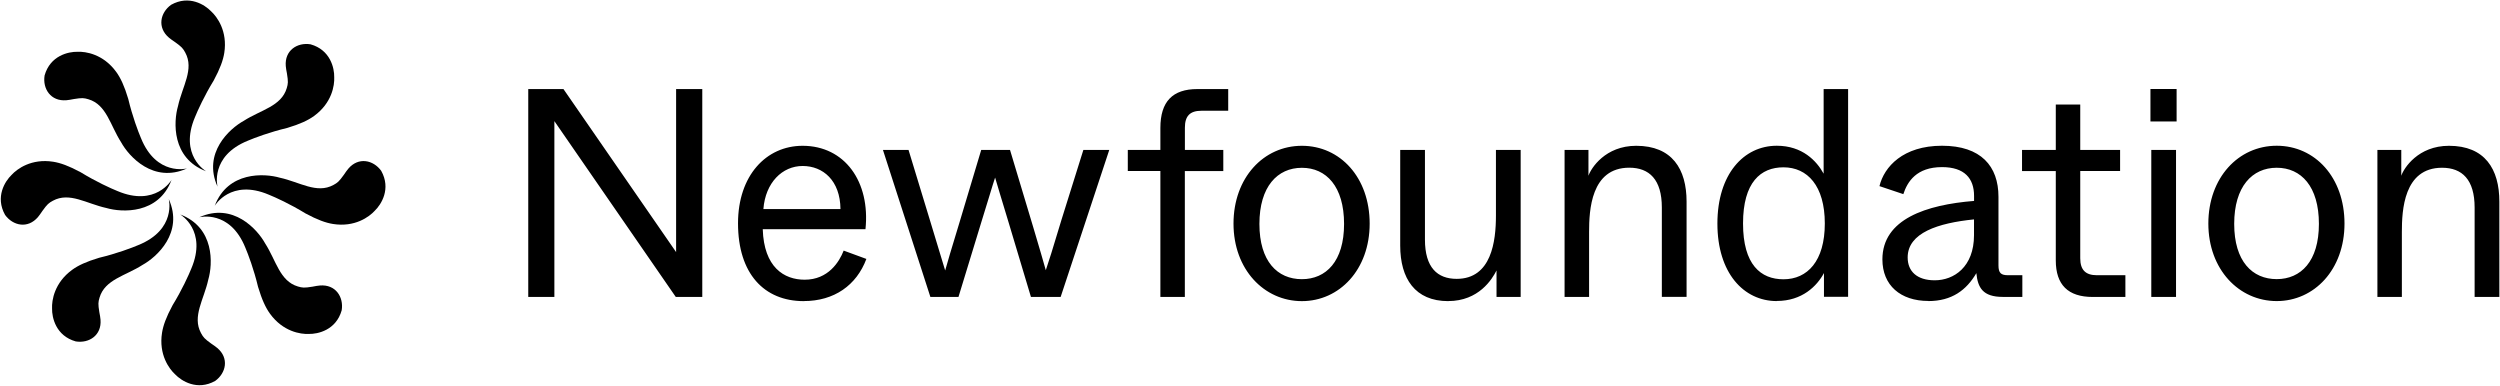 <?xml version="1.0" encoding="utf-8"?>
<svg width="2825" height="436" viewBox="0 0 2825 436" fill="none" xmlns="http://www.w3.org/2000/svg">
  <path d="M203.737 242.363C242.679 257.153 240.489 298.402 235.372 315.944C230.506 338.333 216.918 357.619 227.153 376.422C229.712 381.113 230.933 382.683 238.609 388.207C241.478 390.165 243.668 391.657 245.548 393.247C259.117 404.722 255.473 421.547 243.164 430.445C222.811 441.842 205.055 430.483 197.942 423.059C191.118 416.837 179.197 400.632 183.094 376.015C184.392 367.815 187.765 358.375 195.015 344.923C205.714 327.497 213.216 310.827 216.162 303.539C234.519 260.39 203.737 242.402 203.737 242.402V242.363Z" style="fill: rgb(0, 0, 0);"/>
  <path d="M190.711 224.956C207.789 262.949 177.085 290.551 161.054 299.351C141.787 311.738 118.545 315.77 112.478 336.297C110.966 341.434 110.734 343.392 112.246 352.735C112.905 356.146 113.389 358.763 113.583 361.205C115.056 378.903 100.596 388.226 85.593 385.803C63.146 379.484 58.611 358.879 58.843 348.606C58.397 339.379 61.441 319.491 81.619 304.837C88.345 299.952 97.398 295.669 112.032 291.288C131.92 286.539 149.017 280.045 156.247 276.963C199.725 259.421 190.692 224.937 190.692 224.937L190.711 224.956Z" style="fill: rgb(0, 0, 0);"/>
  <path d="M193.813 203.421C179.023 242.363 137.774 240.172 120.232 235.055C97.843 230.19 78.556 216.602 59.754 226.836C55.063 229.395 53.493 230.616 47.969 238.292C46.011 241.161 44.519 243.351 42.929 245.231C31.454 258.8 14.629 255.156 5.732 242.847C-5.666 222.494 5.693 204.739 13.117 197.625C19.339 190.802 35.544 178.881 60.161 182.777C68.361 184.076 77.801 187.448 91.253 194.698C108.679 205.398 125.349 212.899 132.637 215.846C175.786 234.202 193.774 203.421 193.774 203.421H193.813Z" style="fill: rgb(0, 0, 0);"/>
  <path d="M211.239 190.395C173.246 207.472 145.644 176.768 136.843 160.738C124.457 141.47 120.425 118.229 99.898 112.162C94.761 110.65 92.803 110.418 83.46 111.929C80.049 112.589 77.432 113.073 74.99 113.267C57.292 114.74 47.969 100.28 50.392 85.277C56.711 62.83 77.316 58.294 87.589 58.527C96.816 58.081 116.704 61.124 131.358 81.303C136.243 88.029 140.526 97.081 144.907 111.716C149.656 131.604 156.15 148.701 159.232 155.931C176.774 199.409 211.258 190.376 211.258 190.376L211.239 190.395Z" style="fill: rgb(0, 0, 0);"/>
  <path d="M232.774 193.496C193.832 178.706 196.023 137.458 201.14 119.915C206.005 97.527 219.593 78.24 209.359 59.438C206.8 54.747 205.579 53.177 197.903 47.652C195.034 45.695 192.844 44.202 190.963 42.612C177.395 31.137 181.039 14.312 193.348 5.415C213.701 -5.983 231.456 5.376 238.57 12.8C245.393 19.022 257.314 35.227 253.418 59.845C252.119 68.044 248.747 77.484 241.497 90.936C230.797 108.362 223.296 125.033 220.349 132.321C201.993 175.469 232.774 193.457 232.774 193.457V193.496Z" style="fill: rgb(0, 0, 0);"/>
  <path d="M245.8 210.923C228.723 172.931 259.427 145.328 275.457 136.528C294.725 124.142 317.966 120.11 324.033 99.583C325.545 94.446 325.777 92.488 324.265 83.145C323.606 79.734 323.122 77.117 322.928 74.674C321.455 56.977 335.915 47.653 350.918 50.076C373.365 56.395 377.901 77.001 377.668 87.274C378.114 96.501 375.07 116.388 354.892 131.043C348.166 135.927 339.113 140.211 324.479 144.592C304.591 149.341 287.494 155.835 280.264 158.917C236.786 176.459 245.819 210.943 245.819 210.943L245.8 210.923Z" style="fill: rgb(0, 0, 0);"/>
  <path d="M242.679 232.458C257.469 193.516 298.718 195.706 316.26 200.824C338.649 205.689 357.936 219.277 376.738 209.043C381.429 206.484 382.999 205.263 388.523 197.587C390.481 194.718 391.974 192.528 393.563 190.647C405.038 177.079 421.863 180.723 430.761 193.032C442.158 213.385 430.799 231.14 423.375 238.254C417.153 245.077 400.948 256.998 376.331 253.102C368.131 251.803 358.692 248.43 345.239 241.181C327.813 230.481 311.143 222.98 303.855 220.033C260.706 201.677 242.718 232.458 242.718 232.458H242.679Z" style="fill: rgb(0, 0, 0);"/>
  <path d="M225.273 245.485C263.265 228.407 290.867 259.111 299.668 275.142C312.054 294.409 316.086 317.651 336.613 323.718C341.75 325.23 343.708 325.462 353.051 323.95C356.462 323.291 359.079 322.807 361.521 322.613C379.219 321.14 388.543 335.6 386.12 350.603C379.8 373.049 359.195 377.585 348.922 377.353C339.695 377.799 319.808 374.755 305.153 354.577C300.269 347.851 295.985 338.798 291.604 324.163C286.855 304.276 280.361 287.179 277.279 279.949C259.737 236.471 225.253 245.504 225.253 245.504L225.273 245.485Z" style="fill: rgb(0, 0, 0);"/>
  <path d="M2714.11 335.567V262.049C2714.11 237.905 2716.1 189.556 2759.5 189.556C2782.2 189.556 2796.32 202.956 2796.32 234.524V335.507H2824.27V227.825C2824.27 190.945 2807.85 164.748 2767.35 164.748C2732.52 164.748 2716.34 189.919 2713.45 198.61V169.396H2686.47V335.507H2714.11V335.567ZM2572.69 315.407C2545.04 315.407 2524.64 295.247 2524.64 252.995C2524.64 210.743 2545.04 189.556 2572.69 189.556C2600.33 189.556 2620.37 210.682 2620.37 252.995C2620.37 295.307 2599.97 315.407 2572.69 315.407ZM2572.69 340.215C2615.12 340.215 2649.28 304.663 2649.28 252.632C2649.28 200.602 2616.09 164.688 2572.69 164.688C2529.29 164.688 2495.43 200.904 2495.43 252.632C2495.43 304.361 2529.95 340.215 2572.69 340.215ZM2458.91 169.396H2430.96V335.507H2458.91V169.457V169.396ZM2459.57 100.586H2430V137.224H2459.57V100.646V100.586ZM2401.69 335.507V311H2369.46C2356.66 311 2350.68 304.964 2350.68 291.866V193.238H2395.71V169.396H2350.68V118.09H2323.04V169.457H2284.89V193.299H2323.04V294.281C2323.04 321.805 2336.86 335.567 2364.81 335.567H2401.63L2401.69 335.507ZM2186.26 316.735C2166.22 316.735 2155.66 306.655 2155.66 290.901C2155.66 263.075 2190.19 251.968 2230.63 247.924V265.731C2230.63 301.645 2207.93 316.735 2186.26 316.735ZM2179.02 340.215C2205.64 340.215 2222.12 327.78 2233.28 308.646C2234.91 325.064 2240.53 335.507 2263.22 335.507H2285.25V311H2269.14C2261.23 311 2258.27 308.646 2258.27 299.894V222.392C2258.27 187.806 2238.54 164.688 2194.47 164.688C2150.41 164.688 2129.04 188.53 2123.79 210.32L2150.77 219.374C2155.36 205.31 2165.56 188.832 2194.53 188.832C2219.82 188.832 2230.69 201.568 2230.69 221.366V227.04C2176.79 231.386 2127.11 247.502 2127.11 293.134C2127.11 322.348 2147.51 340.094 2179.08 340.094M2015.32 315.588C1989.67 315.588 1969.63 299.17 1969.63 252.512C1969.63 205.854 1989.67 189.074 2015.32 189.074C2042.31 189.074 2062.04 209.898 2062.04 252.512C2062.04 295.126 2042.31 315.588 2015.32 315.588ZM2007.78 340.094C2036.39 340.094 2053.17 323.314 2061.08 308.526V335.386H2088.36V100.646H2060.71V196.256C2052.81 181.83 2036.69 164.688 2007.78 164.688C1970.3 164.688 1940.66 196.92 1940.66 252.632C1940.66 308.345 1970.24 340.215 2007.78 340.215M1795.67 335.507V261.988C1795.67 237.844 1797.67 189.496 1841.07 189.496C1863.76 189.496 1877.88 202.896 1877.88 234.464V335.446H1905.83V227.825C1905.83 190.945 1889.41 164.748 1848.91 164.748C1814.02 164.748 1797.91 189.919 1794.95 198.61V169.396H1767.97V335.507H1795.61H1795.67ZM1636.51 340.215C1671.03 340.215 1686.18 315.407 1691.07 305.628V335.507H1718.35V169.457H1690.41V243.639C1690.41 272.491 1685.46 315.105 1646.04 315.105C1624.31 315.105 1610.19 302.369 1610.19 270.801V169.457H1582.24V277.501C1582.24 314.743 1599.02 340.275 1636.51 340.275M1471.12 315.467C1443.47 315.467 1423.13 295.307 1423.13 253.055C1423.13 210.803 1443.54 189.617 1471.12 189.617C1498.7 189.617 1518.8 210.743 1518.8 253.055C1518.8 295.367 1498.4 315.467 1471.12 315.467ZM1471.12 340.275C1513.55 340.275 1547.72 304.723 1547.72 252.693C1547.72 200.663 1514.52 164.748 1471.12 164.748C1427.72 164.748 1393.86 200.964 1393.86 252.693C1393.86 304.421 1428.38 340.275 1471.12 340.275ZM1338.93 193.299H1382.33V169.457H1338.93V144.286C1338.93 131.188 1344.55 125.152 1357.64 125.152H1387.88V100.646H1353C1325.05 100.646 1311.23 114.71 1311.23 144.588V169.396H1274.41V193.238H1311.23V335.507H1338.87V193.238L1338.93 193.299ZM1083.07 335.567L1109.02 250.641C1117.89 222.453 1120.85 211.407 1124.47 200.663C1127.43 210.381 1131.05 223.177 1139.62 251.003L1164.97 335.567H1198.53L1253.46 169.457H1224.19L1199.5 248.287C1189.3 282.148 1185.01 295.971 1181.75 305.327C1179.1 295.609 1174.87 281.484 1167.63 256.978L1141.31 169.396H1108.78L1084.45 250.58C1074.62 283.114 1070.99 294.884 1068.04 305.628L1050.95 249.252L1026.63 169.396H997.717L1051.32 335.507H1083.25L1083.07 335.567ZM862.632 236.215C864.925 206.336 883.999 187.565 906.996 187.565C929.993 187.565 949.429 203.982 949.731 236.215H862.571H862.632ZM908.324 340.215C942.548 340.215 967.839 322.408 979.006 292.591L953.353 283.175C948.403 295.91 935.909 316.071 909.29 316.071C885.931 316.071 863.235 302.007 861.908 259.031H977.98C983.593 205.371 954.62 164.748 906.936 164.748C865.831 164.748 833.961 198.309 833.961 252.331C833.961 309.371 863.537 340.275 908.264 340.275M626.444 335.567V136.862L763.642 335.567H793.58V100.646H764.004V284.865L636.705 100.646H596.928V335.567H626.504H626.444Z" style="fill: rgb(0, 0, 0);"/>
</svg>